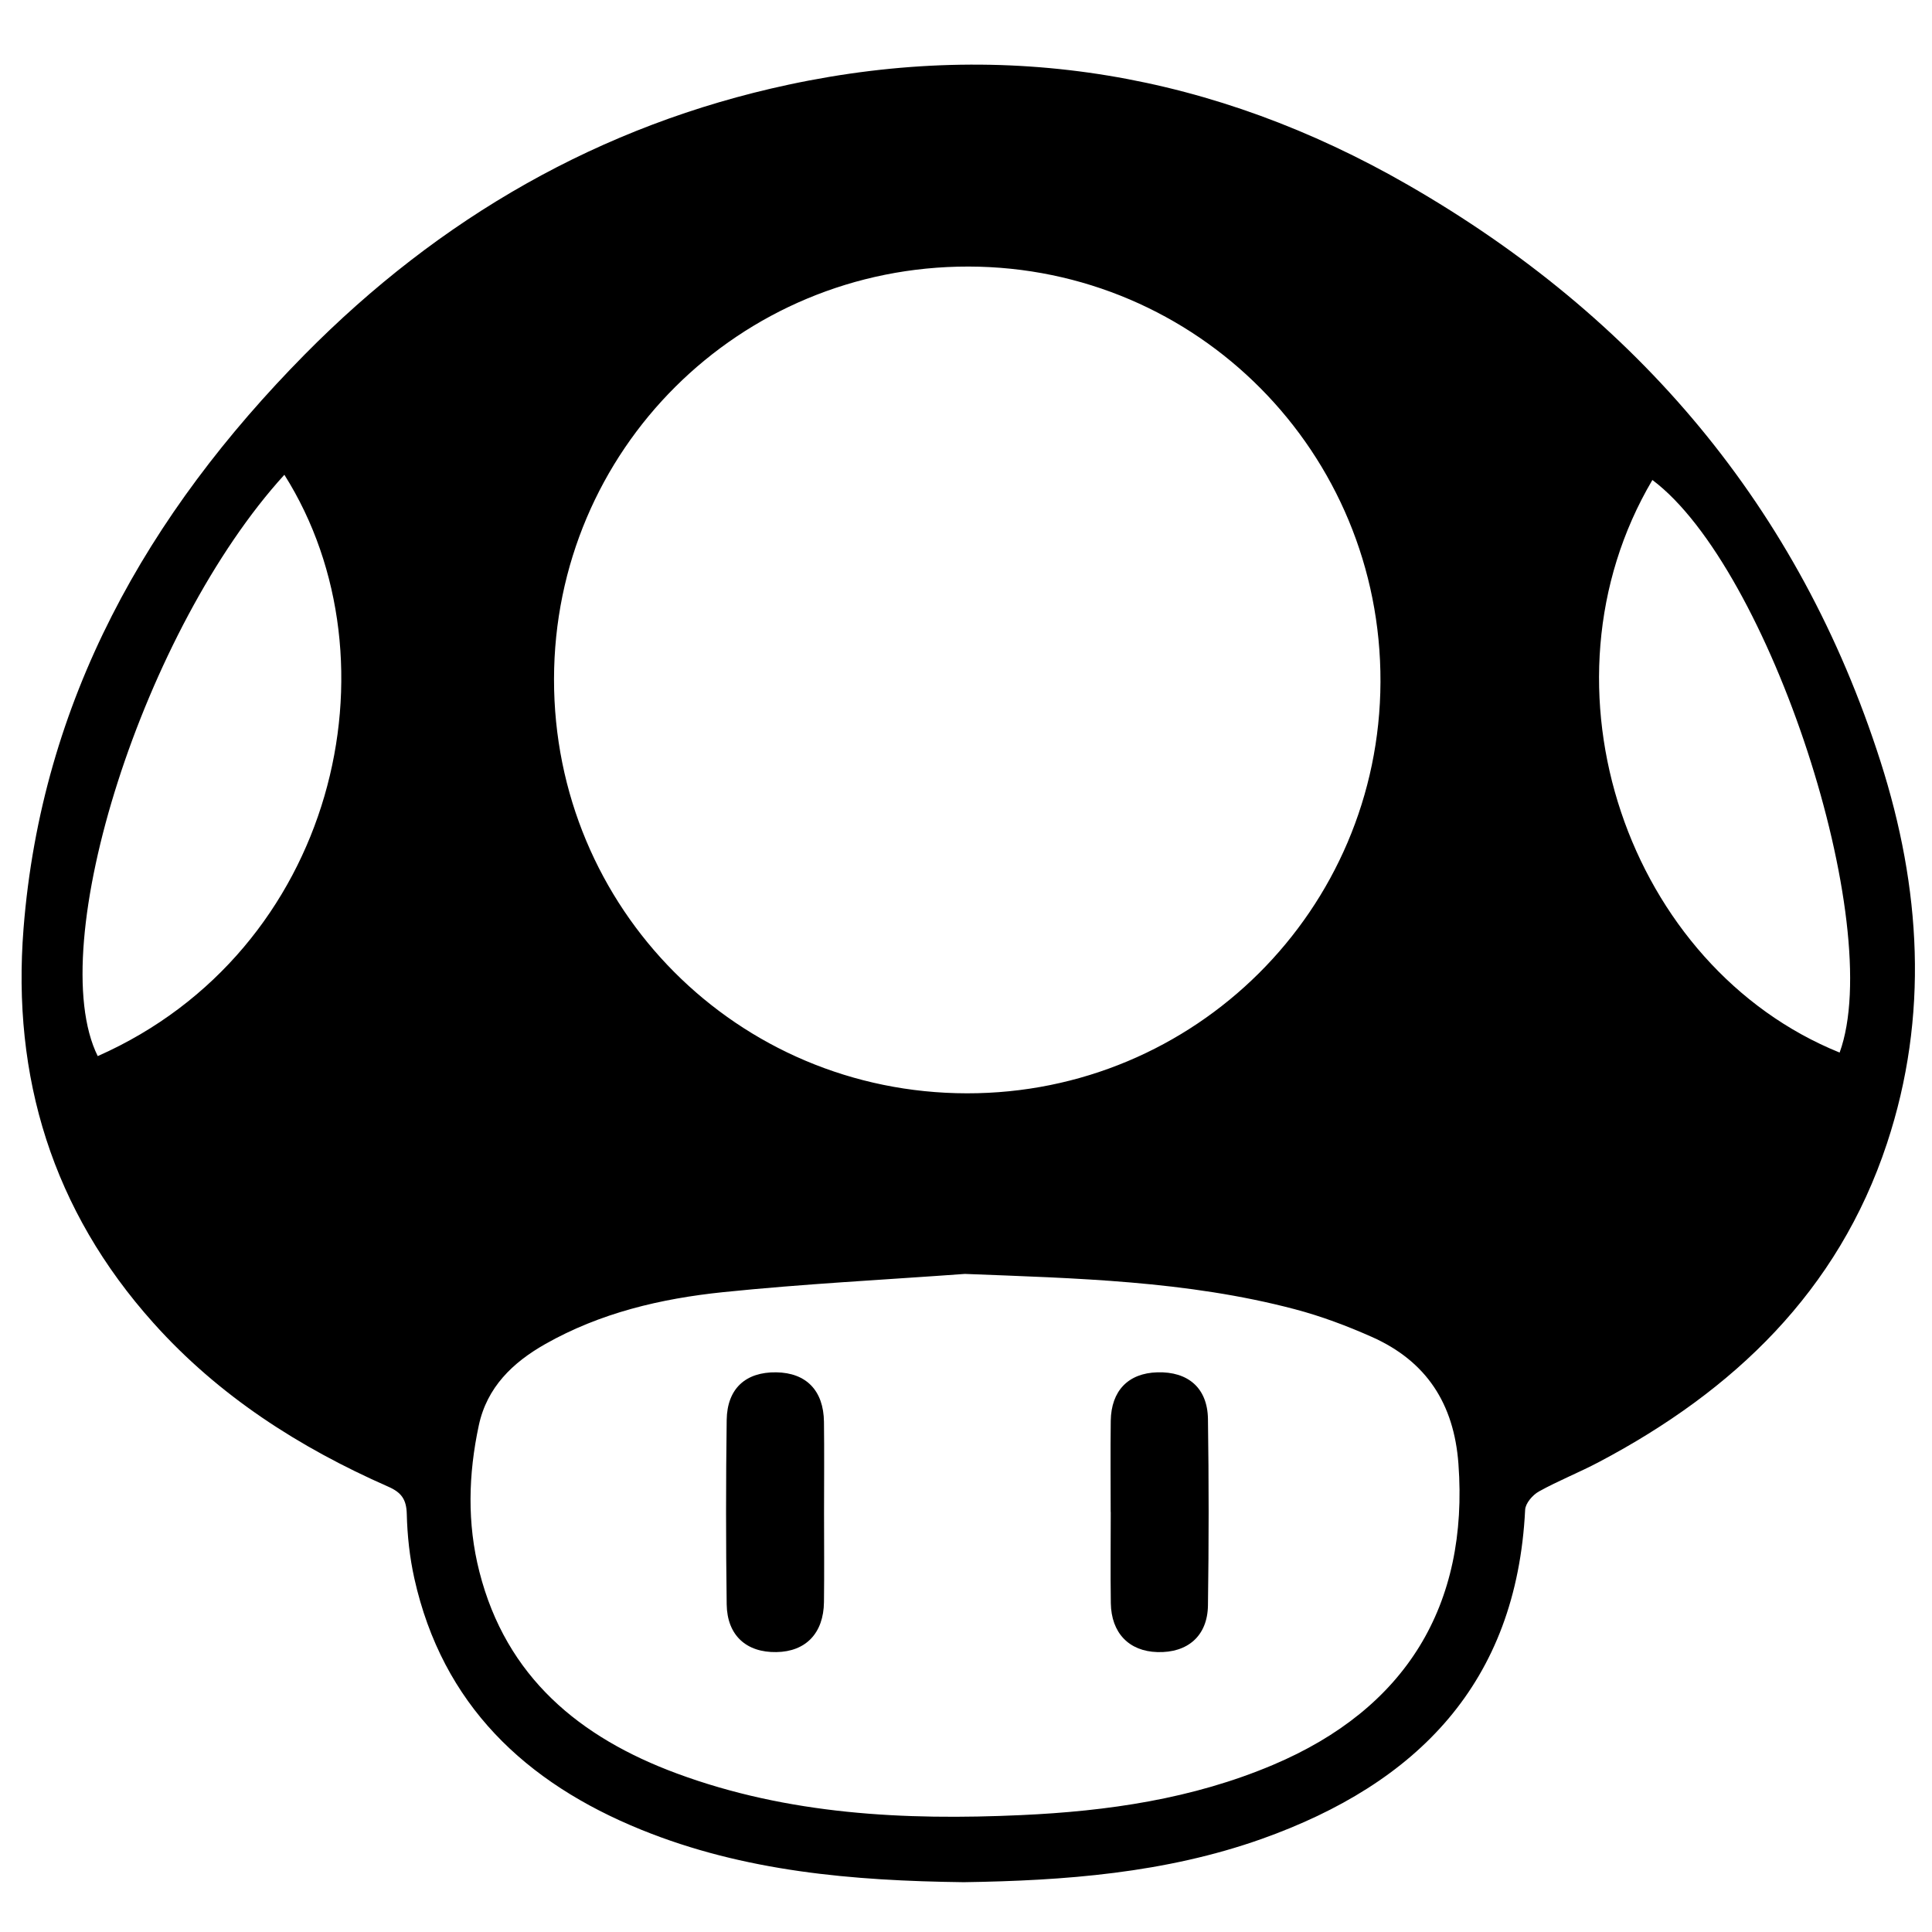 <?xml version="1.0" encoding="UTF-8"?><svg id="b" xmlns="http://www.w3.org/2000/svg" viewBox="0 0 256 256"><g id="c"><g id="d"><path id="e" d="M127.71,249.4c-14.71-.18-29.1-1.41-42.74-6.95-15.35-6.23-26.34-16.57-30.07-33.31-.62-2.79-.93-5.68-1-8.54-.05-1.93-.72-2.85-2.46-3.61-11.79-5.19-22.46-12.02-31.12-21.7C6.96,160.38,1.56,142.74,3.12,123.02c2.39-30.2,16.39-54.91,37.26-76.05,17.85-18.08,39.14-30.41,64.1-35.75,29.01-6.21,56.5-1.43,82.06,13.27,30.44,17.5,51.87,42.74,62.64,76.42,5.34,16.7,6.45,33.7.85,50.61-6.49,19.61-20.3,32.77-38.13,42.19-2.62,1.39-5.4,2.48-7.99,3.92-.83.46-1.78,1.57-1.82,2.42-1.14,22.97-14.32,36.29-34.89,43.61-12.81,4.55-26.18,5.54-39.49,5.74ZM128.12,144.87c30.22.04,54.69-24.3,54.8-54.51.11-30.4-24.27-54.98-54.57-55.04-30.41-.05-54.9,24.31-54.94,54.66-.04,30.41,24.32,54.85,54.7,54.89ZM127.86,168.8c-10.69.78-21.41,1.32-32.07,2.42-8.21.85-16.25,2.74-23.55,6.88-4.3,2.44-7.72,5.71-8.8,10.79-1.38,6.46-1.56,12.94.08,19.37,3.55,13.97,13.3,21.98,26.18,26.74,14.74,5.45,30.12,6.22,45.62,5.51,11.44-.52,22.69-2.14,33.35-6.65,17.64-7.45,25.96-21.15,24.58-39.9-.59-7.97-4.25-13.6-11.47-16.81-3.31-1.47-6.74-2.76-10.24-3.68-14.31-3.77-28.97-4.09-43.69-4.67ZM37.68,62.91c-18.58,20.39-32.01,62.37-24.73,77.03,31.47-13.92,40.38-52.26,24.73-77.03ZM243.76,139.47c6.18-16.95-9.3-64.27-24.81-75.87-16.19,27.43-3.17,64.55,24.81,75.87Z"/><path id="f" d="M109.19,200.49c0,3.93.04,7.86-.01,11.79-.05,4.13-2.41,6.57-6.3,6.63-3.98.07-6.53-2.21-6.59-6.32-.11-8.15-.11-16.3,0-24.44.06-4.16,2.52-6.37,6.57-6.31,3.97.06,6.27,2.41,6.32,6.57.05,4.03.01,8.05.01,12.08Z"/><path id="g" d="M147.17,200.35c0-4.03-.04-8.05.01-12.08.06-4,2.33-6.32,6.17-6.43,4.07-.12,6.64,2.07,6.71,6.16.12,8.24.12,16.49,0,24.73-.06,4.05-2.7,6.3-6.71,6.18-3.75-.11-6.1-2.53-6.16-6.48-.06-4.02-.01-8.05-.01-12.08Z"/></g></g></svg>